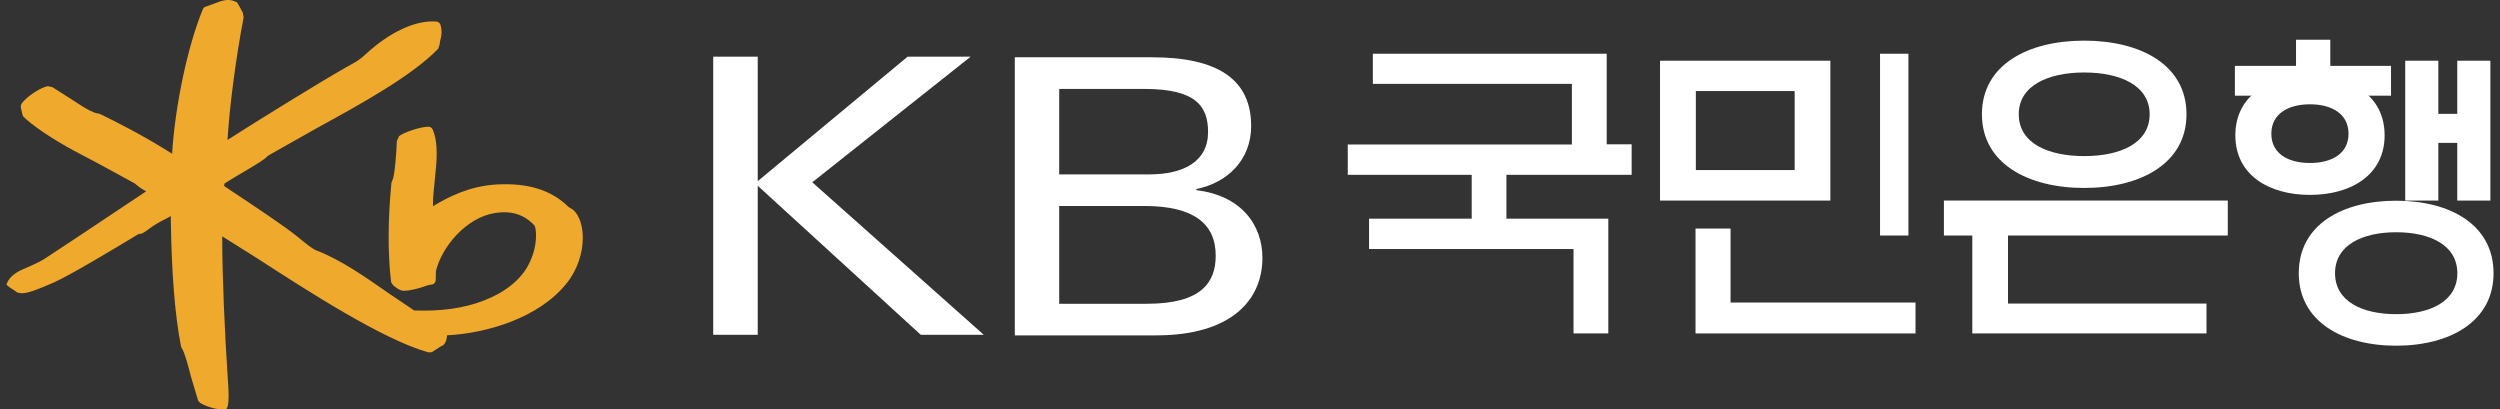 <svg width="287" height="47" viewBox="0 0 287 47" fill="none" xmlns="http://www.w3.org/2000/svg">
<rect x="0" y="0" width="287" height="47" fill="#333333" stroke="none"/>
<path fill-rule="evenodd" clip-rule="evenodd" d="M210.125 23.025H190.572V6.971H210.125V23.025ZM206.028 19.522H194.683V10.453H206.028V19.522Z" fill="white"/>
<path fill-rule="evenodd" clip-rule="evenodd" d="M172.937 20.069V25.103H184.634V38.276H180.64V28.586H157.168V25.103H168.952V20.069H154.724V16.589H180.453V9.629H157.604V6.168H184.45V16.566H187.313V20.069H172.937Z" fill="white"/>
<path fill-rule="evenodd" clip-rule="evenodd" d="M219.902 38.278H194.646V26.237H198.668V34.732H219.902V38.278Z" fill="white"/>
<path fill-rule="evenodd" clip-rule="evenodd" d="M215.828 27.038H219.087V6.168H215.828V27.038Z" fill="white"/>
<path fill-rule="evenodd" clip-rule="evenodd" d="M223.161 27.038H255.75V23.024H223.161V27.038Z" fill="white"/>
<path fill-rule="evenodd" clip-rule="evenodd" d="M226.42 25.434V38.277H253.306V34.849H230.518V25.434H226.42Z" fill="white"/>
<path fill-rule="evenodd" clip-rule="evenodd" d="M282.093 6.971V13.07H279.919V6.971H276.119V23.025H279.919V16.401H282.093V23.025H285.896V6.971H282.093Z" fill="white"/>
<path fill-rule="evenodd" clip-rule="evenodd" d="M263.584 4.562V7.563H256.565V10.984H274.489V7.563H267.517V4.562H263.584Z" fill="white"/>
<path fill-rule="evenodd" clip-rule="evenodd" d="M275.084 23.042C268.898 23.042 263.898 25.781 263.898 31.365C263.898 36.902 268.898 39.686 275.084 39.686C281.254 39.686 286.259 36.902 286.259 31.365C286.259 25.781 281.254 23.042 275.084 23.042ZM275.084 36.066C271.205 36.066 268.062 34.615 268.062 31.361C268.062 28.132 271.205 26.662 275.084 26.662C278.96 26.662 282.103 28.132 282.103 31.361C282.103 34.615 278.96 36.066 275.084 36.066Z" fill="white"/>
<path fill-rule="evenodd" clip-rule="evenodd" d="M227.525 13.121C227.525 7.452 232.782 4.665 239.267 4.665C245.752 4.665 251.009 7.452 251.009 13.121C251.009 18.749 245.752 21.577 239.267 21.577C232.782 21.577 227.525 18.749 227.525 13.121ZM231.753 13.117C231.753 16.44 235.112 17.921 239.267 17.921C243.413 17.921 246.78 16.44 246.78 13.117C246.78 9.827 243.413 8.321 239.267 8.321C235.112 8.321 231.753 9.827 231.753 13.117Z" fill="white"/>
<path fill-rule="evenodd" clip-rule="evenodd" d="M256.618 15.54C256.618 10.965 260.451 8.715 265.188 8.715C269.914 8.715 273.754 10.965 273.754 15.54C273.754 20.077 269.914 22.373 265.188 22.373C260.451 22.373 256.618 20.077 256.618 15.54ZM260.75 15.348C260.75 17.68 262.735 18.711 265.188 18.711C267.626 18.711 269.61 17.68 269.61 15.348C269.61 13.034 267.626 11.973 265.188 11.973C262.735 11.973 260.75 13.034 260.75 15.348Z" fill="white"/>
<path fill-rule="evenodd" clip-rule="evenodd" d="M81.877 6.509H86.988V20.796L104.191 6.509H111.427L93.248 20.926L112.934 38.432H105.704L86.988 21.324V38.432H81.877V6.509Z" fill="white"/>
<path fill-rule="evenodd" clip-rule="evenodd" d="M116.499 6.575H132.232C139.718 6.575 143.633 9.055 143.633 14.475C143.633 18.332 140.932 20.983 137.342 21.699V21.833C142.49 22.445 144.926 25.814 144.926 29.613C144.926 34.378 141.426 38.5 132.731 38.5H116.499V6.575ZM121.597 34.873H131.661C137.908 34.873 139.563 32.438 139.563 29.346C139.563 25.679 137.023 23.647 131.391 23.647H121.597V34.873ZM131.979 20.018H121.597V10.21H131.391C137.281 10.21 138.686 12.189 138.686 15.153C138.686 18.558 135.837 20.018 131.979 20.018Z" fill="white"/>
<path fill-rule="evenodd" clip-rule="evenodd" d="M65.836 24.118C65.834 24.117 65.26 23.756 65.26 23.756C63.309 21.814 60.592 20.97 56.959 21.18C53.936 21.367 51.537 22.56 49.704 23.675C49.704 23.646 49.702 23.62 49.702 23.591C49.702 22.646 49.81 21.623 49.915 20.628C50.024 19.617 50.132 18.589 50.132 17.615C50.132 16.621 50.018 15.681 49.674 14.875C49.589 14.666 49.398 14.544 49.157 14.544C48.177 14.566 46.27 15.233 45.809 15.637L45.556 16.187C45.538 17.265 45.301 20.279 45.063 20.645C45.071 20.631 44.932 21.008 44.932 21.008C44.522 25.313 44.512 29.094 44.894 32.342C44.936 32.665 45.563 33.157 46.047 33.332C46.575 33.528 48.239 33.085 49.196 32.722C49.187 32.725 49.559 32.668 49.559 32.668C49.863 32.635 50.041 32.38 50.024 32.037C50.024 32.03 50.046 31.102 50.046 31.102C50.74 28.297 53.541 24.955 56.851 24.45C58.723 24.155 60.202 24.631 61.37 25.904C61.528 26.131 61.869 28.147 60.634 30.465C59.715 32.184 57.878 33.627 55.463 34.534C53.175 35.398 50.655 35.75 47.548 35.64C47.421 35.557 44.636 33.68 44.636 33.68C42.175 31.955 39.115 29.808 36.334 28.755C35.85 28.573 34.973 27.847 34.449 27.415L34.162 27.179C32.561 25.898 29.515 23.875 27.066 22.247C27.066 22.247 25.962 21.509 25.746 21.367C25.748 21.274 25.753 21.091 25.753 21.091C25.823 21.015 27.358 20.095 27.358 20.095C29.512 18.839 30.507 18.223 30.72 17.905C30.676 17.954 31.007 17.736 31.007 17.736C31.023 17.727 36.342 14.726 36.342 14.726C41.462 11.916 47.269 8.732 50.316 5.585C50.32 5.581 50.465 5.105 50.465 5.105L50.531 4.677C50.731 4.005 50.746 3.487 50.578 2.889C50.531 2.718 50.374 2.521 50.164 2.481C47.785 2.248 44.712 3.67 41.918 6.282C41.289 6.874 40.758 7.161 40.198 7.465L39.771 7.703C36.69 9.449 29.747 13.744 26.117 16.063C26.356 12.166 27.079 6.626 27.967 2.005L27.868 1.453C27.857 1.434 27.494 0.755 27.494 0.755L27.208 0.254L27.126 0.232C26.402 -0.135 25.81 0.016 25.375 0.128C25.377 0.128 24.647 0.392 24.647 0.392L23.682 0.742C23.492 0.781 23.353 0.896 23.279 1.082C21.545 5.264 20.097 12.143 19.756 17.647C16.287 15.444 13.081 13.866 11.513 13.1L11.466 13.077L11.277 13.036C10.716 12.962 10.024 12.55 9.358 12.146C9.293 12.106 8.043 11.296 8.043 11.296L6.025 10.009C6.045 10.02 5.497 9.889 5.497 9.889C4.629 10.037 2.97 11.151 2.477 11.908C2.409 12.009 2.386 12.119 2.386 12.232C2.386 12.389 2.433 12.553 2.477 12.706L2.567 13.117L2.66 13.364C3.626 14.351 6.062 15.997 8.452 17.279L11.222 18.742L15.461 21.052C15.463 21.071 16.188 21.623 16.188 21.623C16.191 21.623 16.687 21.911 16.687 21.911C16.687 21.911 16.741 21.943 16.773 21.967C15.643 22.72 9.065 27.104 9.065 27.104L5.007 29.782C4.625 30.043 3.021 30.76 2.671 30.901C1.789 31.256 1.127 31.803 0.849 32.4L0.741 32.633L0.85 32.788L1.158 33.022C1.147 33.02 1.576 33.294 1.576 33.294L2.022 33.599C2.032 33.604 2.446 33.662 2.446 33.662C3.157 33.691 4.215 33.286 6.188 32.425C8.001 31.623 12.927 28.661 15.031 27.396L15.93 26.857C16.301 26.887 16.713 26.575 17.074 26.299C17.498 25.964 18.418 25.402 18.977 25.156C18.992 25.15 19.314 24.973 19.612 24.808C19.609 24.902 19.606 25.048 19.606 25.048C19.701 31.471 20.073 36.139 20.775 39.737L20.789 39.802L20.856 39.946C21.204 40.457 21.598 41.978 21.946 43.32L22.75 45.999C22.765 46.03 22.977 46.252 22.977 46.252C23.434 46.558 24.828 47.095 25.762 46.986L25.994 46.957L26.142 46.63C26.22 46.23 26.247 45.836 26.247 45.403C26.247 44.913 26.212 44.371 26.167 43.712L26.105 42.744C25.81 38.261 25.514 31.783 25.514 27.48C25.514 27.359 25.516 27.252 25.517 27.137C26.279 27.617 29.623 29.716 29.623 29.716C35.309 33.395 43.899 38.954 49.091 40.424C49.361 40.504 49.645 40.441 49.844 40.252C49.852 40.243 50.645 39.74 50.645 39.74L50.79 39.68C51.09 39.539 51.293 39.038 51.326 38.492C55.701 38.274 61.806 36.594 65.071 32.5C66.335 30.912 66.904 28.97 66.904 27.303C66.904 25.942 66.524 24.764 65.836 24.118Z" fill="#EFA92C"/>
</svg>

